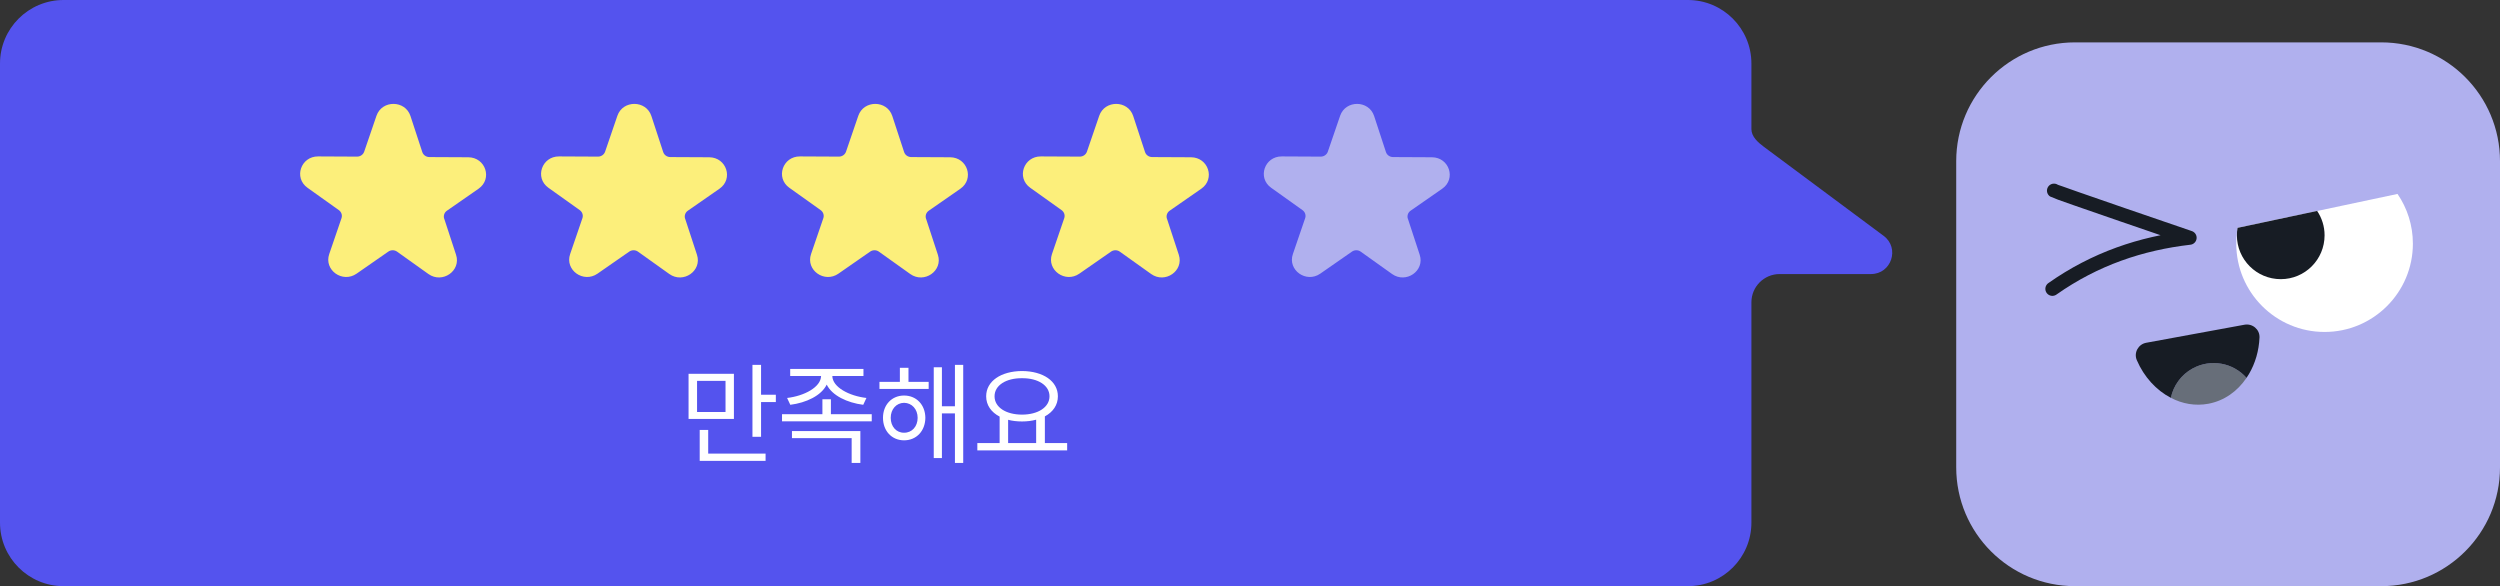 <svg width="354" height="83" viewBox="0 0 354 83" fill="none" xmlns="http://www.w3.org/2000/svg">
<rect x="0" y="0" width="354" height="83" fill="#333333" stroke="none"/>
<path fill-rule="evenodd" clip-rule="evenodd" d="M9 0C4.029 0 0 4.029 0 9V74C0 78.971 4.029 83 9 83H239C243.971 83 248 78.971 248 74L248 42.805C248 40.596 249.791 38.805 252 38.805L264.936 38.805C267.826 38.805 269.045 35.121 266.726 33.398L249.79 20.807C248.94 20.175 248 19.349 248 18.289V9C248 4.029 243.971 0 239 0H9Z" fill="#5453EE"/>
<path d="M62.906 30.977L64.578 36.078C65.323 38.346 62.643 40.209 60.663 38.799L56.222 35.632C55.857 35.37 55.353 35.37 54.98 35.632L50.496 38.749C48.502 40.138 45.843 38.239 46.617 35.979L48.355 30.899C48.502 30.481 48.348 30.013 47.976 29.751L43.535 26.584C41.562 25.174 42.6 22.135 45.047 22.149L50.561 22.177C51.022 22.177 51.423 21.894 51.569 21.476L53.308 16.396C54.082 14.135 57.376 14.157 58.121 16.424L59.794 21.525C59.933 21.95 60.334 22.234 60.795 22.241L66.309 22.269C68.764 22.283 69.764 25.33 67.77 26.719L63.285 29.836C62.913 30.091 62.76 30.559 62.898 30.977H62.906Z" fill="#FCEF7B"/>
<path d="M97.019 30.977L98.692 36.078C99.437 38.346 96.756 40.209 94.776 38.799L90.335 35.632C89.97 35.37 89.466 35.37 89.094 35.632L84.609 38.749C82.615 40.138 79.956 38.239 80.73 35.979L82.469 30.899C82.615 30.481 82.461 30.013 82.089 29.751L77.648 26.584C75.676 25.174 76.713 22.135 79.16 22.149L84.675 22.177C85.135 22.177 85.537 21.894 85.683 21.476L87.421 16.396C88.195 14.135 91.49 14.157 92.235 16.424L93.907 21.525C94.046 21.95 94.448 22.234 94.908 22.241L100.423 22.269C102.877 22.283 103.878 25.33 101.884 26.719L97.399 29.836C97.026 30.091 96.873 30.559 97.012 30.977H97.019Z" fill="#FCEF7B"/>
<path d="M131.132 30.977L132.805 36.078C133.55 38.346 130.869 40.209 128.89 38.799L124.449 35.632C124.084 35.37 123.58 35.37 123.207 35.632L118.722 38.75C116.728 40.138 114.069 38.239 114.844 35.979L116.582 30.899C116.728 30.481 116.575 30.013 116.202 29.751L111.761 26.584C109.789 25.174 110.826 22.135 113.273 22.149L118.788 22.177C119.248 22.177 119.65 21.894 119.796 21.476L121.534 16.396C122.309 14.135 125.603 14.157 126.348 16.424L128.021 21.525C128.159 21.95 128.561 22.234 129.021 22.241L134.536 22.269C136.99 22.283 137.991 25.33 135.997 26.719L131.512 29.836C131.14 30.091 130.986 30.559 131.125 30.977H131.132Z" fill="#FCEF7B"/>
<path d="M165.245 30.977L166.918 36.078C167.663 38.346 164.983 40.209 163.003 38.799L158.562 35.632C158.197 35.37 157.693 35.37 157.32 35.632L152.835 38.75C150.841 40.138 148.183 38.239 148.957 35.979L150.695 30.899C150.841 30.481 150.688 30.013 150.315 29.751L145.874 26.584C143.902 25.174 144.939 22.135 147.386 22.149L152.901 22.177C153.361 22.177 153.763 21.894 153.909 21.476L155.648 16.396C156.422 14.135 159.716 14.157 160.461 16.424L162.134 21.525C162.273 21.95 162.674 22.234 163.135 22.241L168.649 22.269C171.104 22.283 172.104 25.33 170.11 26.719L165.625 29.836C165.253 30.091 165.099 30.559 165.238 30.977H165.245Z" fill="#FCEF7B"/>
<path d="M199.359 30.977L201.031 36.078C201.776 38.346 199.096 40.209 197.116 38.799L192.675 35.632C192.31 35.37 191.806 35.37 191.434 35.632L186.949 38.75C184.955 40.138 182.296 38.239 183.07 35.979L184.809 30.899C184.955 30.481 184.801 30.013 184.429 29.751L179.988 26.584C178.016 25.174 179.053 22.135 181.5 22.149L187.014 22.177C187.475 22.177 187.876 21.894 188.022 21.476L189.761 16.396C190.535 14.135 193.829 14.157 194.574 16.424L196.247 21.525C196.386 21.95 196.788 22.234 197.248 22.241L202.763 22.269C205.217 22.283 206.218 25.33 204.223 26.719L199.739 29.836C199.366 30.091 199.213 30.559 199.351 30.977H199.359Z" fill="#B0B0EE"/>
<path d="M103.922 52.929V59.319H97.5V52.929H103.922ZM98.703 53.929V58.335H102.734V53.929H98.703ZM107.766 51.663V55.898H109.859V56.929H107.766V61.851H106.547V51.663H107.766ZM108.406 64.226V65.257H99.078V60.882H100.281V64.226H108.406ZM122.266 52.241V53.241H117.859C117.875 54.819 120.234 56.069 122.688 56.351L122.234 57.319C119.961 57.03 117.828 56.015 117.062 54.46C116.305 56.015 114.18 57.03 111.906 57.319L111.453 56.351C113.891 56.069 116.234 54.819 116.266 53.241H111.891V52.241H122.266ZM123.438 58.648V59.663H110.734V58.648H116.453V56.538H117.656V58.648H123.438ZM121.828 61.038V65.554H120.594V62.038H112.141V61.038H121.828ZM131.5 54.069V55.069H124.531V54.069H127.422V52.085H128.641V54.069H131.5ZM128.016 56.007C129.766 56.007 131.016 57.319 131.031 59.163C131.016 61.023 129.766 62.351 128.016 62.351C126.281 62.351 125.031 61.023 125.031 59.163C125.031 57.319 126.281 56.007 128.016 56.007ZM128.016 57.038C126.922 57.054 126.125 57.944 126.125 59.163C126.125 60.398 126.922 61.288 128.016 61.273C129.125 61.288 129.938 60.398 129.938 59.163C129.938 57.944 129.125 57.054 128.016 57.038ZM136.391 51.663V65.554H135.219V58.538H133.375V64.866H132.219V52.007H133.375V57.523H135.219V51.663H136.391ZM151.109 62.741V63.773H138.391V62.741H141.547V58.991C140.359 58.374 139.641 57.374 139.641 56.116C139.641 53.96 141.75 52.554 144.719 52.538C147.688 52.554 149.797 53.96 149.797 56.116C149.797 57.351 149.102 58.343 147.953 58.96V62.741H151.109ZM144.719 53.554C142.438 53.538 140.828 54.569 140.828 56.116C140.828 57.663 142.438 58.71 144.719 58.71C146.984 58.71 148.609 57.663 148.609 56.116C148.609 54.569 146.984 53.538 144.719 53.554ZM142.75 62.741H146.719V59.429C146.117 59.593 145.445 59.679 144.719 59.679C144.008 59.679 143.344 59.601 142.75 59.444V62.741Z" fill="white"/>
<path d="M337.18 6H293.82C284.53 6 277 13.53 277 22.82V66.18C277 75.47 284.53 83 293.82 83H337.18C346.47 83 354 75.47 354 66.18V22.82C354 13.53 346.47 6 337.18 6Z" fill="#B0B0EE"/>
<path d="M341.665 34.499C341.665 41.408 336.058 47.005 329.16 47.005C322.261 47.005 316.654 41.408 316.654 34.499C316.654 33.734 316.724 32.988 316.863 32.263L339.488 27.461C340.86 29.459 341.665 31.895 341.665 34.499Z" fill="white"/>
<path d="M329.16 33.317C329.16 36.756 326.387 39.529 322.957 39.529C319.528 39.529 316.744 36.756 316.744 33.317C316.744 32.959 316.774 32.611 316.844 32.263L328.106 29.867C328.772 30.861 329.16 32.044 329.16 33.317Z" fill="#171C24"/>
<path d="M318.105 53.506C316.832 55.405 314.944 56.757 312.687 57.174C310.848 57.512 309.019 57.184 307.389 56.329C307.747 54.629 308.82 53.079 310.47 52.174C313.065 50.752 316.226 51.369 318.105 53.506Z" fill="#676E79"/>
<path d="M319.946 47.79C319.866 49.679 319.339 51.449 318.465 52.94C318.355 53.128 318.236 53.317 318.107 53.506C316.228 51.369 313.067 50.753 310.472 52.174C308.822 53.079 307.749 54.63 307.391 56.329C305.333 55.266 303.593 53.377 302.57 50.991C302.122 49.947 302.778 48.745 303.902 48.536L317.818 45.981C318.942 45.772 319.995 46.647 319.946 47.79Z" fill="#171C24"/>
<path d="M290.844 26.995C291.182 27.223 310.049 33.665 310.049 33.665C303.18 34.46 296.659 36.647 290.615 40.901" stroke="#171C24" stroke-width="1.988" stroke-linecap="round" stroke-linejoin="round"/>
</svg>
